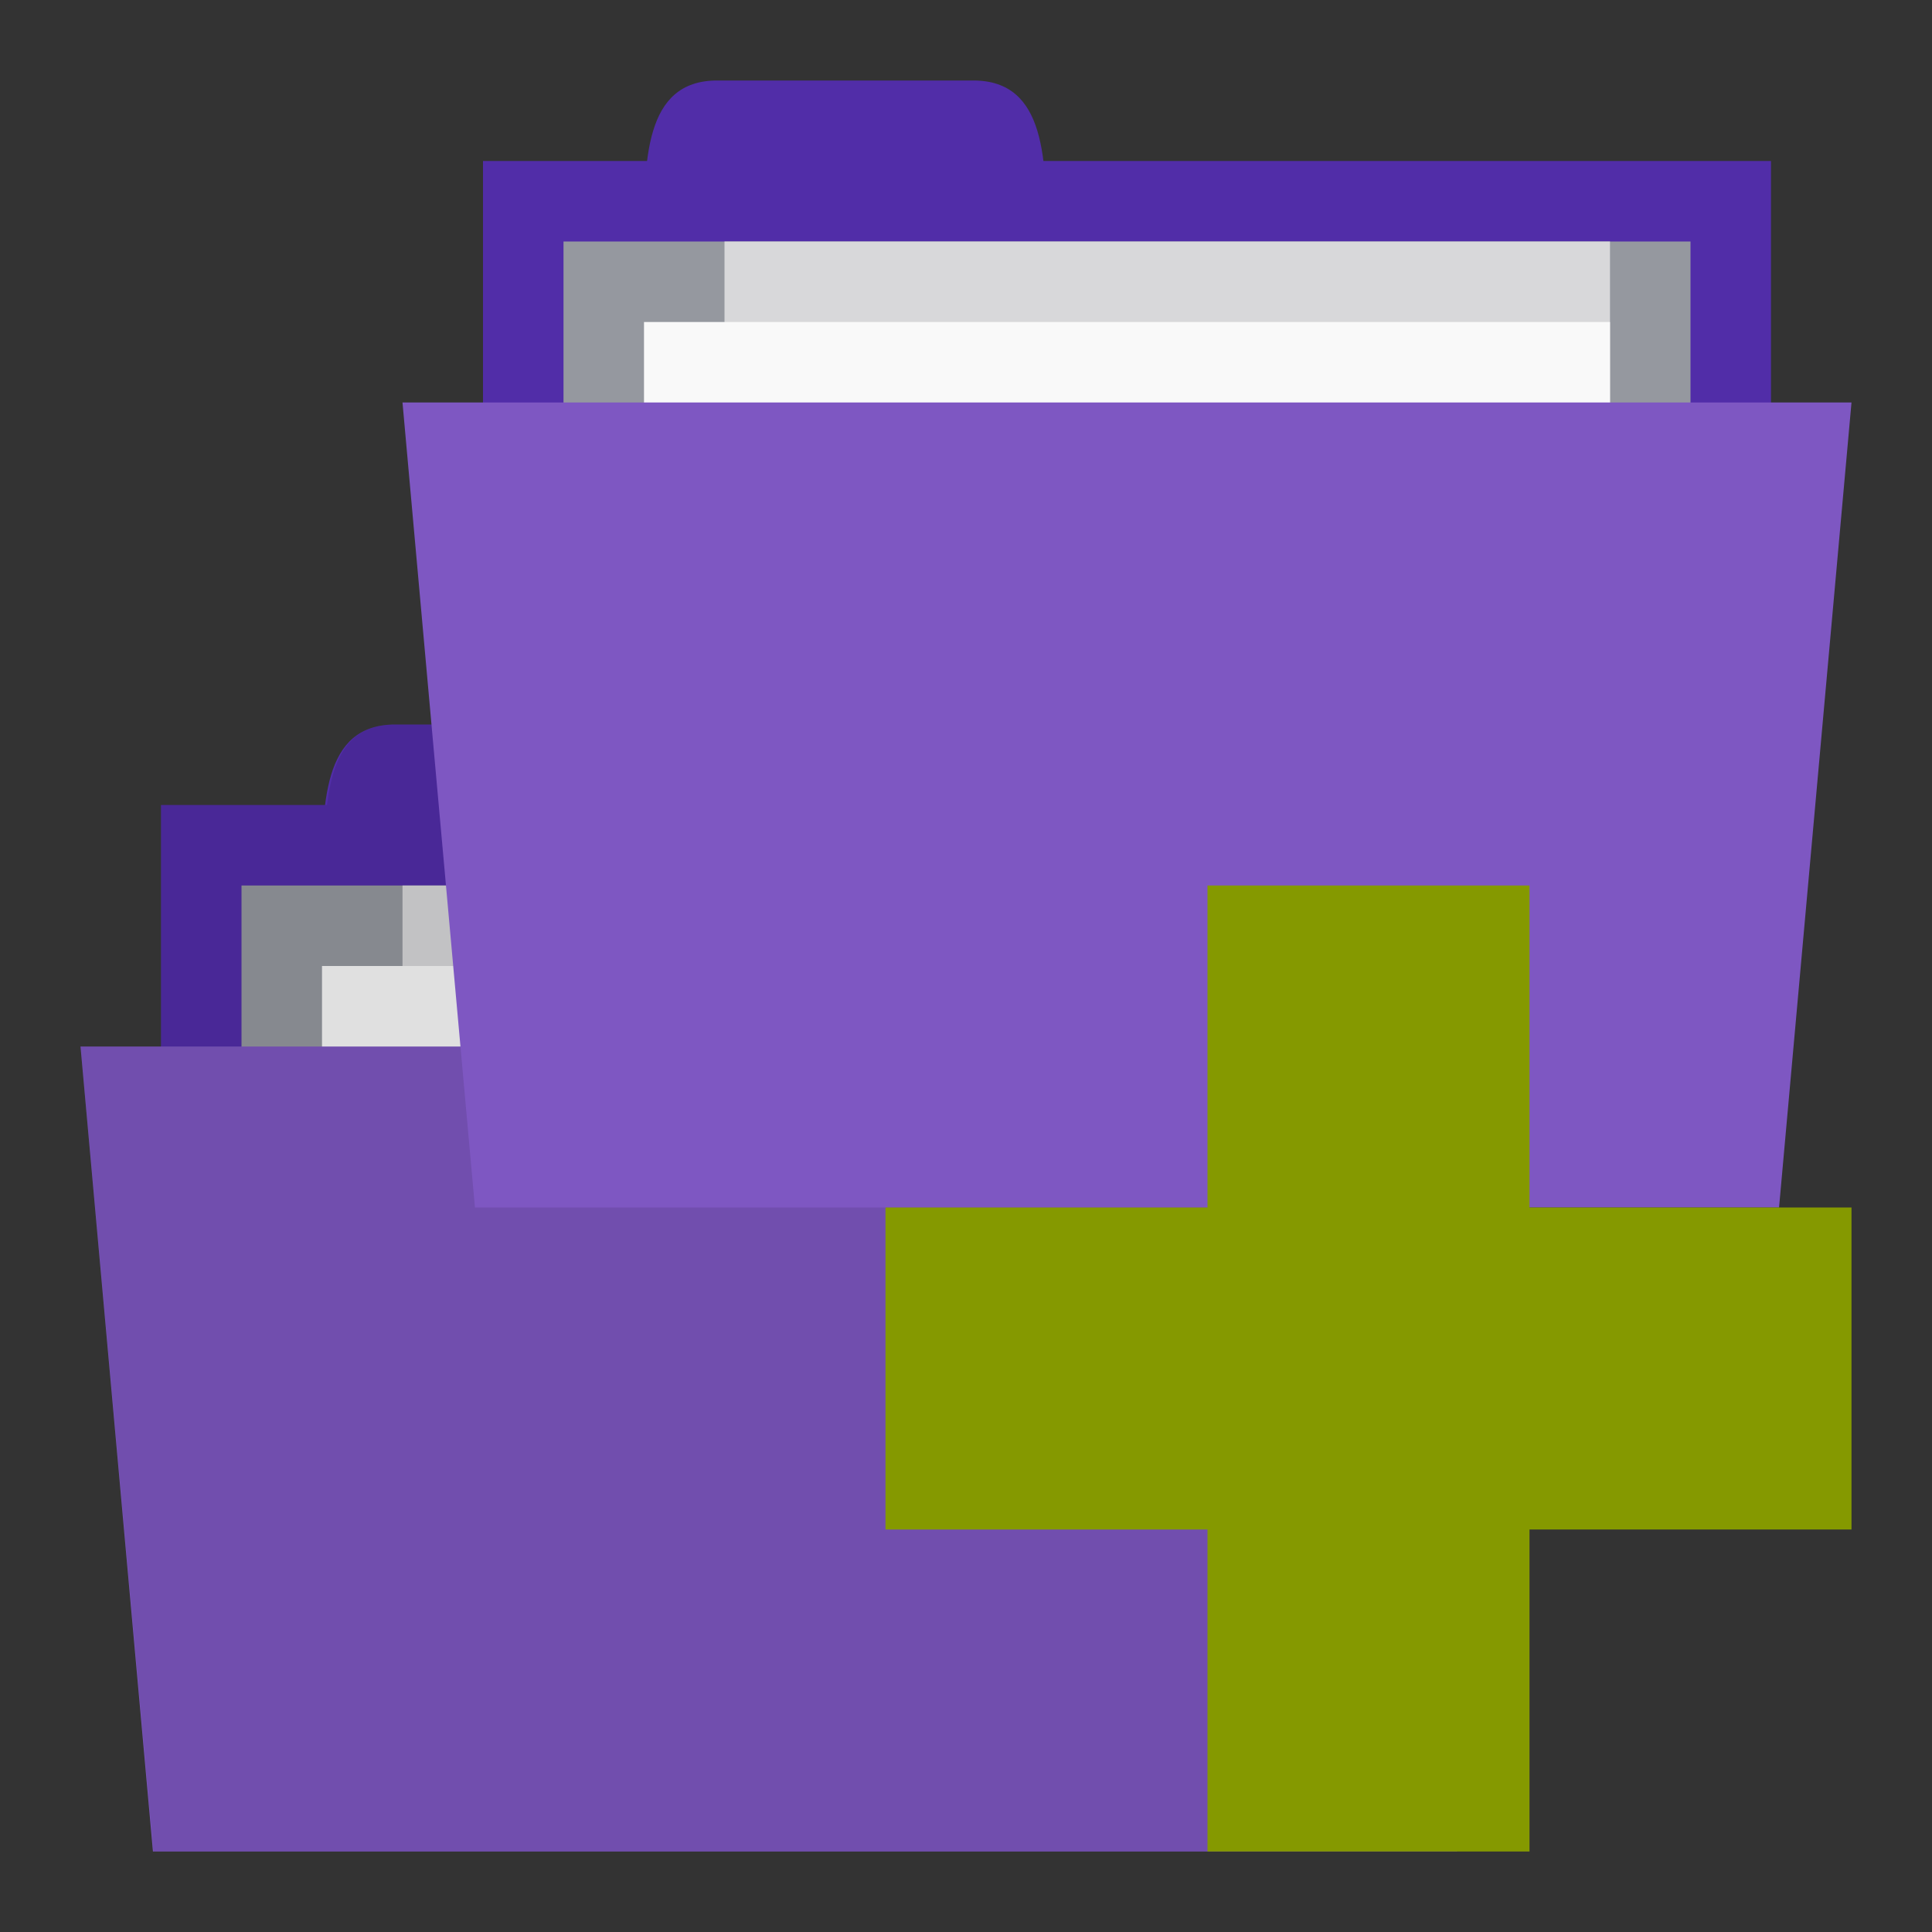 <?xml version="1.0" encoding="UTF-8" standalone="no"?>
<svg
   xmlns:dc="http://purl.org/dc/elements/1.1/"
   xmlns:cc="http://creativecommons.org/ns#"
   xmlns:rdf="http://www.w3.org/1999/02/22-rdf-syntax-ns#"
   xmlns:svg="http://www.w3.org/2000/svg"
   xmlns="http://www.w3.org/2000/svg"
   xmlns:sodipodi="http://sodipodi.sourceforge.net/DTD/sodipodi-0.dtd"
   xmlns:inkscape="http://www.inkscape.org/namespaces/inkscape"
   width="24"
   height="24"
   viewBox="0 0 24 24"
   id="svg2"
   version="1.1"
   inkscape:version="0.48.5 r10040"
   sodipodi:docname="add-folders-to-archive.svg">
  <rect x="0" y="0" width="24" height="24" fill="#333333" stroke="none"/>
  <defs
     id="defs18" />
  <sodipodi:namedview
     pagecolor="#ffffff"
     bordercolor="#666666"
     borderopacity="1"
     objecttolerance="10"
     gridtolerance="10"
     guidetolerance="10"
     inkscape:pageopacity="0"
     inkscape:pageshadow="2"
     inkscape:window-width="1280"
     inkscape:window-height="998"
     id="namedview16"
     showgrid="true"
     inkscape:zoom="10.727273"
     inkscape:cx="10.713536"
     inkscape:cy="23.900906"
     inkscape:window-x="0"
     inkscape:window-y="0"
     inkscape:window-maximized="1"
     inkscape:current-layer="svg2">
    <inkscape:grid
       type="xygrid"
       id="grid2997"
       empspacing="5"
       visible="true"
       enabled="true"
       snapvisiblegridlinesonly="true" />
  </sodipodi:namedview>
  <rect
     style="fill:#512da8;fill-opacity:1;stroke:none"
     id="rect3757-7"
     width="16"
     height="5"
     x="2"
     y="10" />
  <path
     style="fill:#512da8;fill-opacity:1;stroke:none"
     d="M 4,11 C 4,10 4,9 4.909,9 L 8.091,9 C 9,9 9,10 9,11 z"
     id="path3759-0"
     inkscape:connector-curvature="0"
     sodipodi:nodetypes="ccccc" />
  <path
     style="fill:#95989f;fill-opacity:1;stroke:none"
     d="m 3,11 14,0 0,3 -14,0 z"
     id="path3765-6"
     inkscape:connector-curvature="0" />
  <rect
     y="11"
     x="5"
     height="5.368"
     width="11"
     id="rect3763-7"
     style="fill:#d8d8da;fill-opacity:1;stroke:none" />
  <rect
     style="fill:#f9f9f9;fill-opacity:1;stroke:none"
     id="rect3761-8"
     width="12"
     height="2.684"
     x="4"
     y="12" />
  <path
     style="fill:#7e57c2;fill-opacity:1;stroke:none"
     d="m 1,13 18,0 -0.9,10 -16.2,0 z"
     id="path2987-4"
     inkscape:connector-curvature="0"
     sodipodi:nodetypes="ccccc" />
  <path
     style="fill:#000000;fill-opacity:0.102;stroke:none"
     d="M 4.906 9 C 4.316 9 4.135 9.431 4.062 10 L 2 10 L 2 13 L 1 13 L 1.906 23 L 18.094 23 L 19 13 L 18 13 L 18 10 L 8.938 10 C 8.865 9.431 8.684 9 8.094 9 L 4.906 9 z "
     id="rect3038" />
  <rect
     style="fill:#512da8;fill-opacity:1;stroke:none"
     id="rect3757"
     width="16"
     height="5"
     x="6"
     y="2" />
  <path
     style="fill:#512da8;fill-opacity:1;stroke:none"
     d="M 8,3 C 8,2 8,1 8.909,1 l 3.182,0 C 13,1 13,2 13,3 z"
     id="path3759"
     inkscape:connector-curvature="0"
     sodipodi:nodetypes="ccccc" />
  <path
     style="fill:#95989f;fill-opacity:1;stroke:none"
     d="M 7,3 21,3 21,6 7,6 z"
     id="path3765"
     inkscape:connector-curvature="0" />
  <rect
     y="3"
     x="9"
     height="5.368"
     width="11"
     id="rect3763"
     style="fill:#d8d8da;fill-opacity:1;stroke:none" />
  <rect
     style="fill:#f9f9f9;fill-opacity:1;stroke:none"
     id="rect3761"
     width="12"
     height="2.684"
     x="8"
     y="4" />
  <path
     style="fill:#7e57c2;fill-opacity:1;stroke:none"
     d="m 5,5 18,0 -0.9,10 -16.2,0 z"
     id="path2987"
     inkscape:connector-curvature="0"
     sodipodi:nodetypes="ccccc" />
  <path
     style="fill:#859900"
     d="m 23,15 -4,0 0,-4 -4,0 0,4 -4,0 0,4 4,0 0,4 4,0 0,-4 4,0 z"
     id="path14"
     inkscape:connector-curvature="0" />
</svg>
